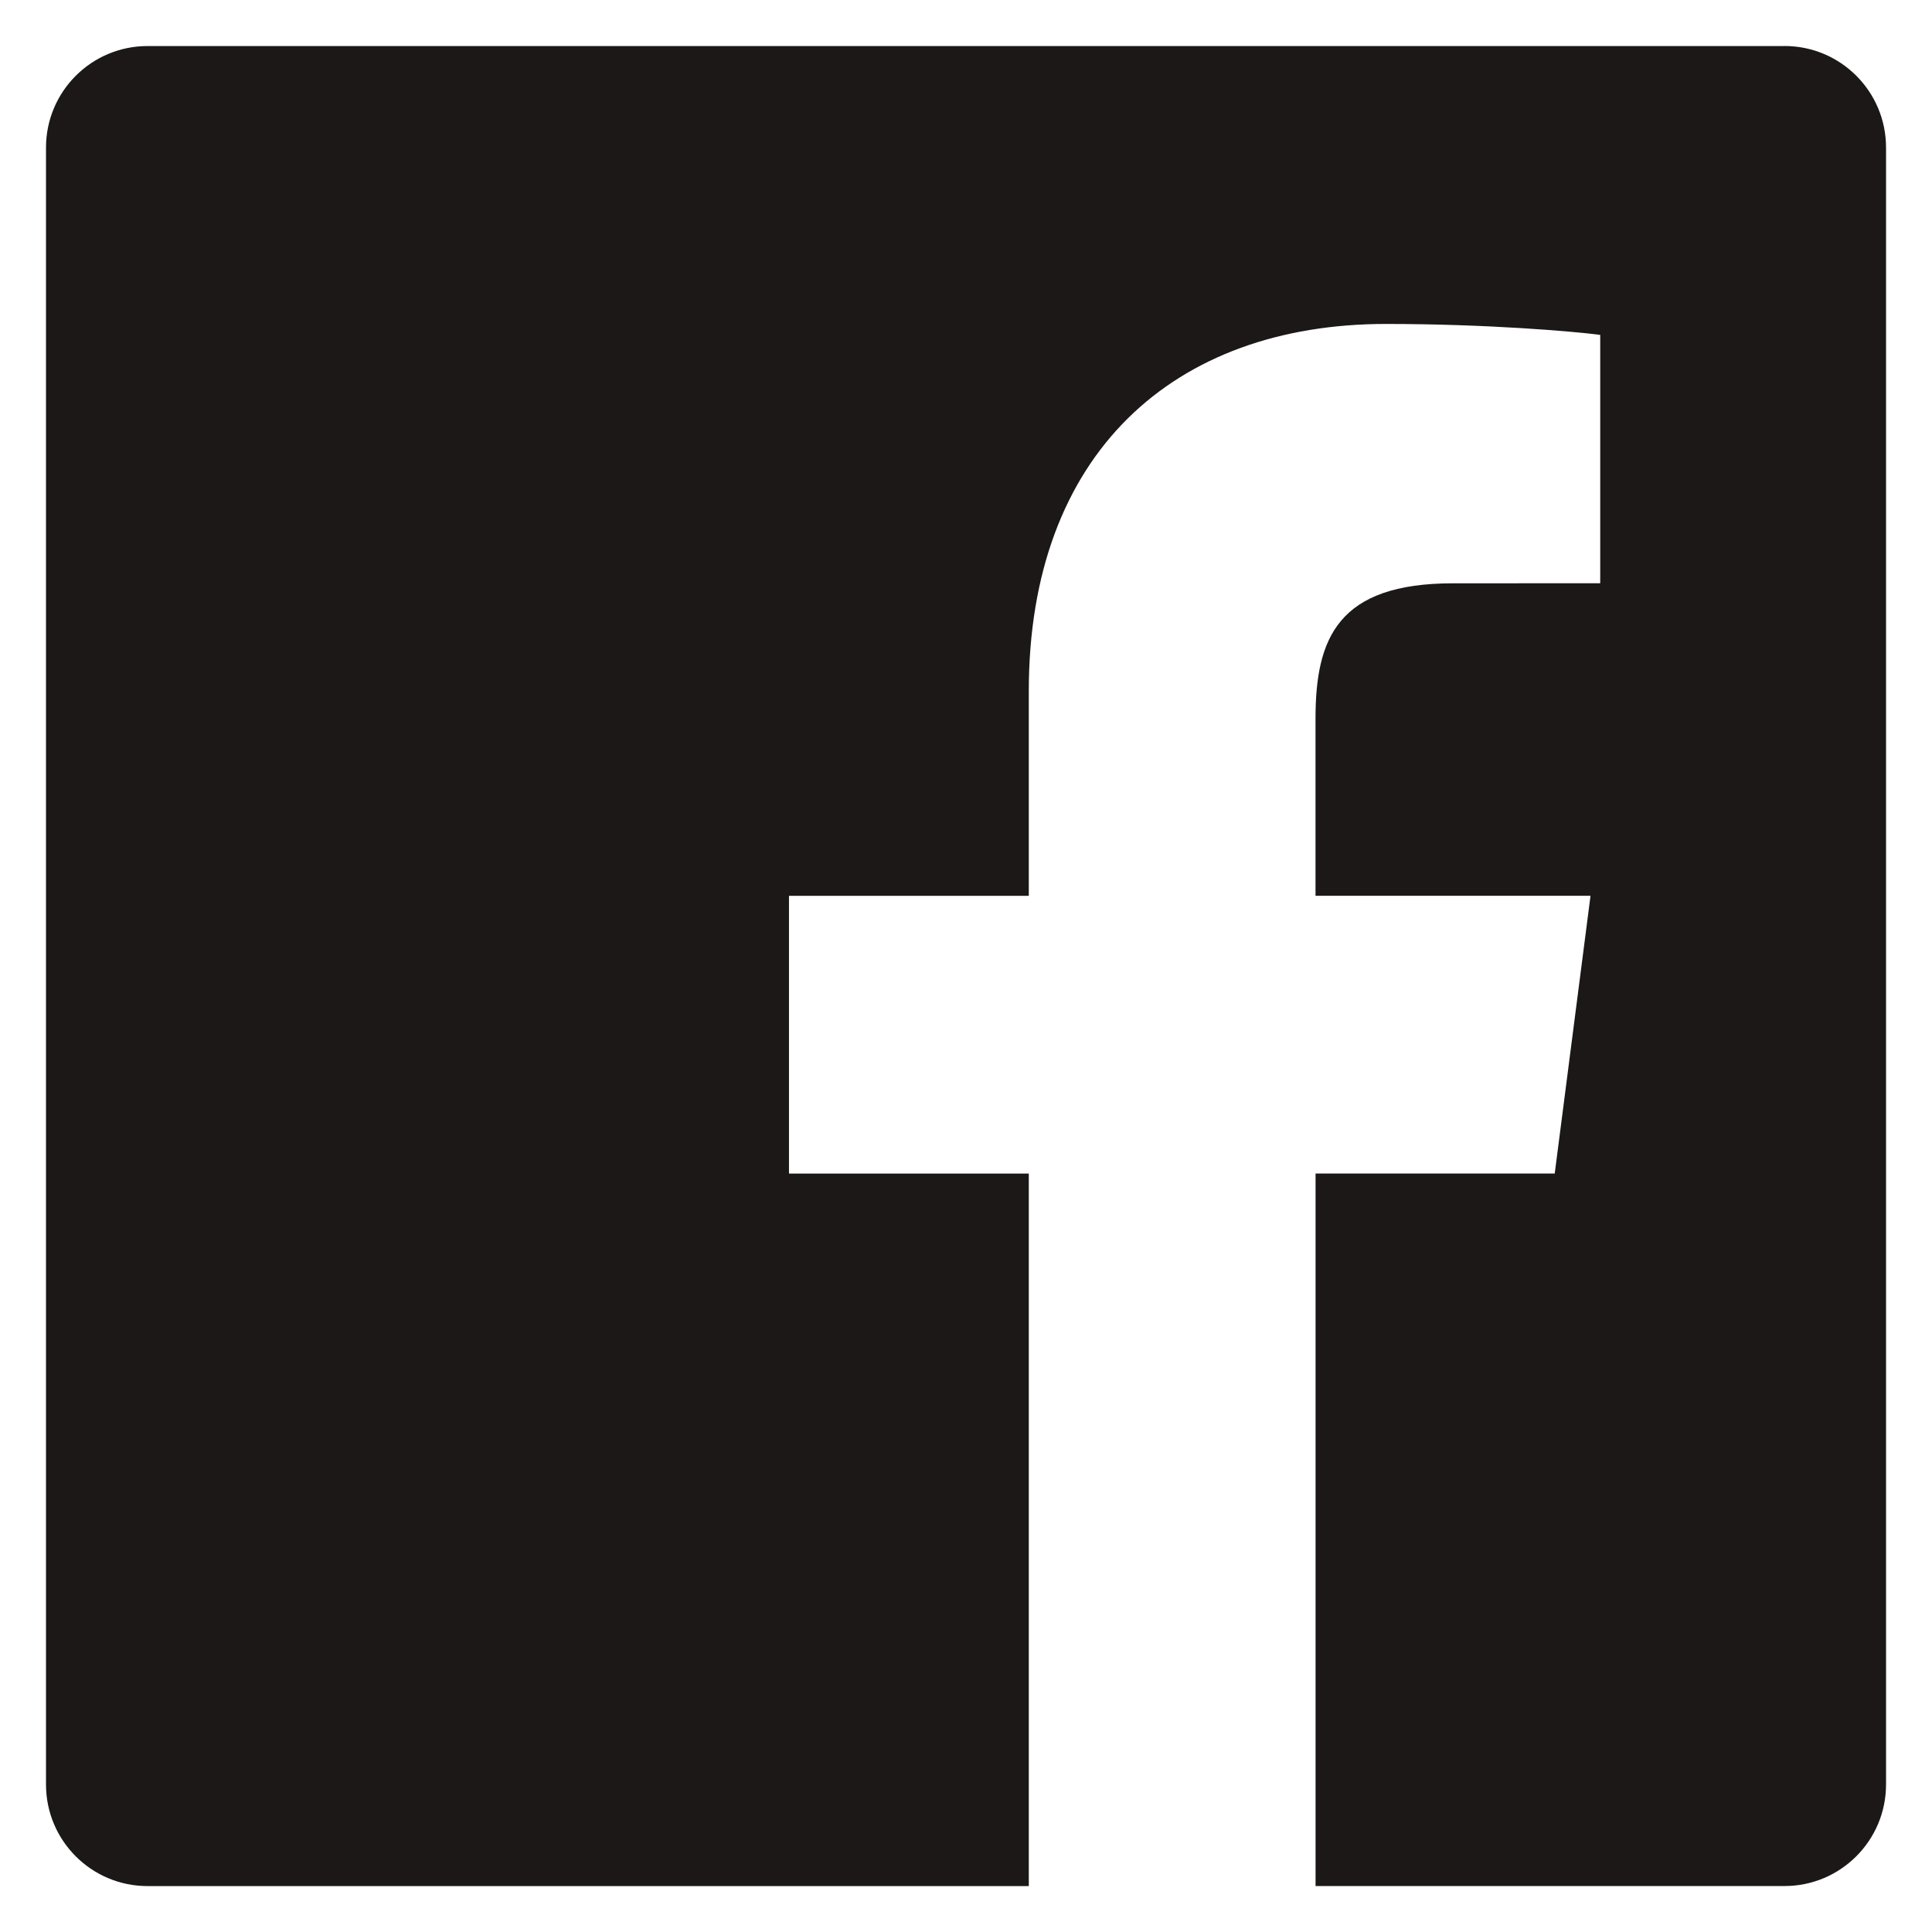 <?xml version="1.0" encoding="UTF-8" standalone="no"?>
<svg
   xmlns:dc="http://purl.org/dc/elements/1.1/"
   xmlns:cc="http://creativecommons.org/ns#"
   xmlns:rdf="http://www.w3.org/1999/02/22-rdf-syntax-ns#"
   xmlns:svg="http://www.w3.org/2000/svg"
   xmlns="http://www.w3.org/2000/svg"
   xmlns:sodipodi="http://sodipodi.sourceforge.net/DTD/sodipodi-0.dtd"
   xmlns:inkscape="http://www.inkscape.org/namespaces/inkscape"
   width="41.998"
   height="42"
   viewBox="0 0 41.998 42"
   id="svg2"
   version="1.1"
   inkscape:version="0.91 r13725"
   sodipodi:docname="facebook.svg">
  <defs
     id="defs8" />
  <sodipodi:namedview
     pagecolor="#ffffff"
     bordercolor="#666666"
     borderopacity="1"
     objecttolerance="10"
     gridtolerance="10"
     guidetolerance="10"
     inkscape:pageopacity="0"
     inkscape:pageshadow="2"
     inkscape:window-width="958"
     inkscape:window-height="529"
     id="namedview6"
     showgrid="false"
     units="px"
     fit-margin-top="1"
     fit-margin-left="1"
     fit-margin-right="1"
     fit-margin-bottom="1"
     inkscape:zoom="3.8324075"
     inkscape:cx="-16.518004"
     inkscape:cy="16.43217"
     inkscape:window-x="960"
     inkscape:window-y="549"
     inkscape:window-maximized="0"
     inkscape:current-layer="svg2" />
  <path
     d="m 38.791,1.001 -35.583,0 c -1.22,0 -2.208,0.988 -2.208,2.208 l 0,35.583 c 0,1.219 0.988,2.208 2.208,2.208 l 19.156,0 0,-15.489 -5.213,0 0,-6.037 5.213,0 0,-4.452 c 0,-5.167 3.155,-7.98 7.764,-7.98 2.208,0 4.105,0.164 4.658,0.238 l 0,5.399 -3.197,10e-4 c -2.506,0 -2.992,1.191 -2.992,2.939 l 0,3.854 5.978,0 -0.778,6.037 -5.199,0 0,15.489 10.193,0 c 1.219,0 2.208,-0.988 2.208,-2.208 l 0,-35.583 c 0,-1.22 -0.988,-2.208 -2.208,-2.208"
     id="path4"
     inkscape:connector-curvature="0"
     style="fill:#1b1817" />
</svg>
